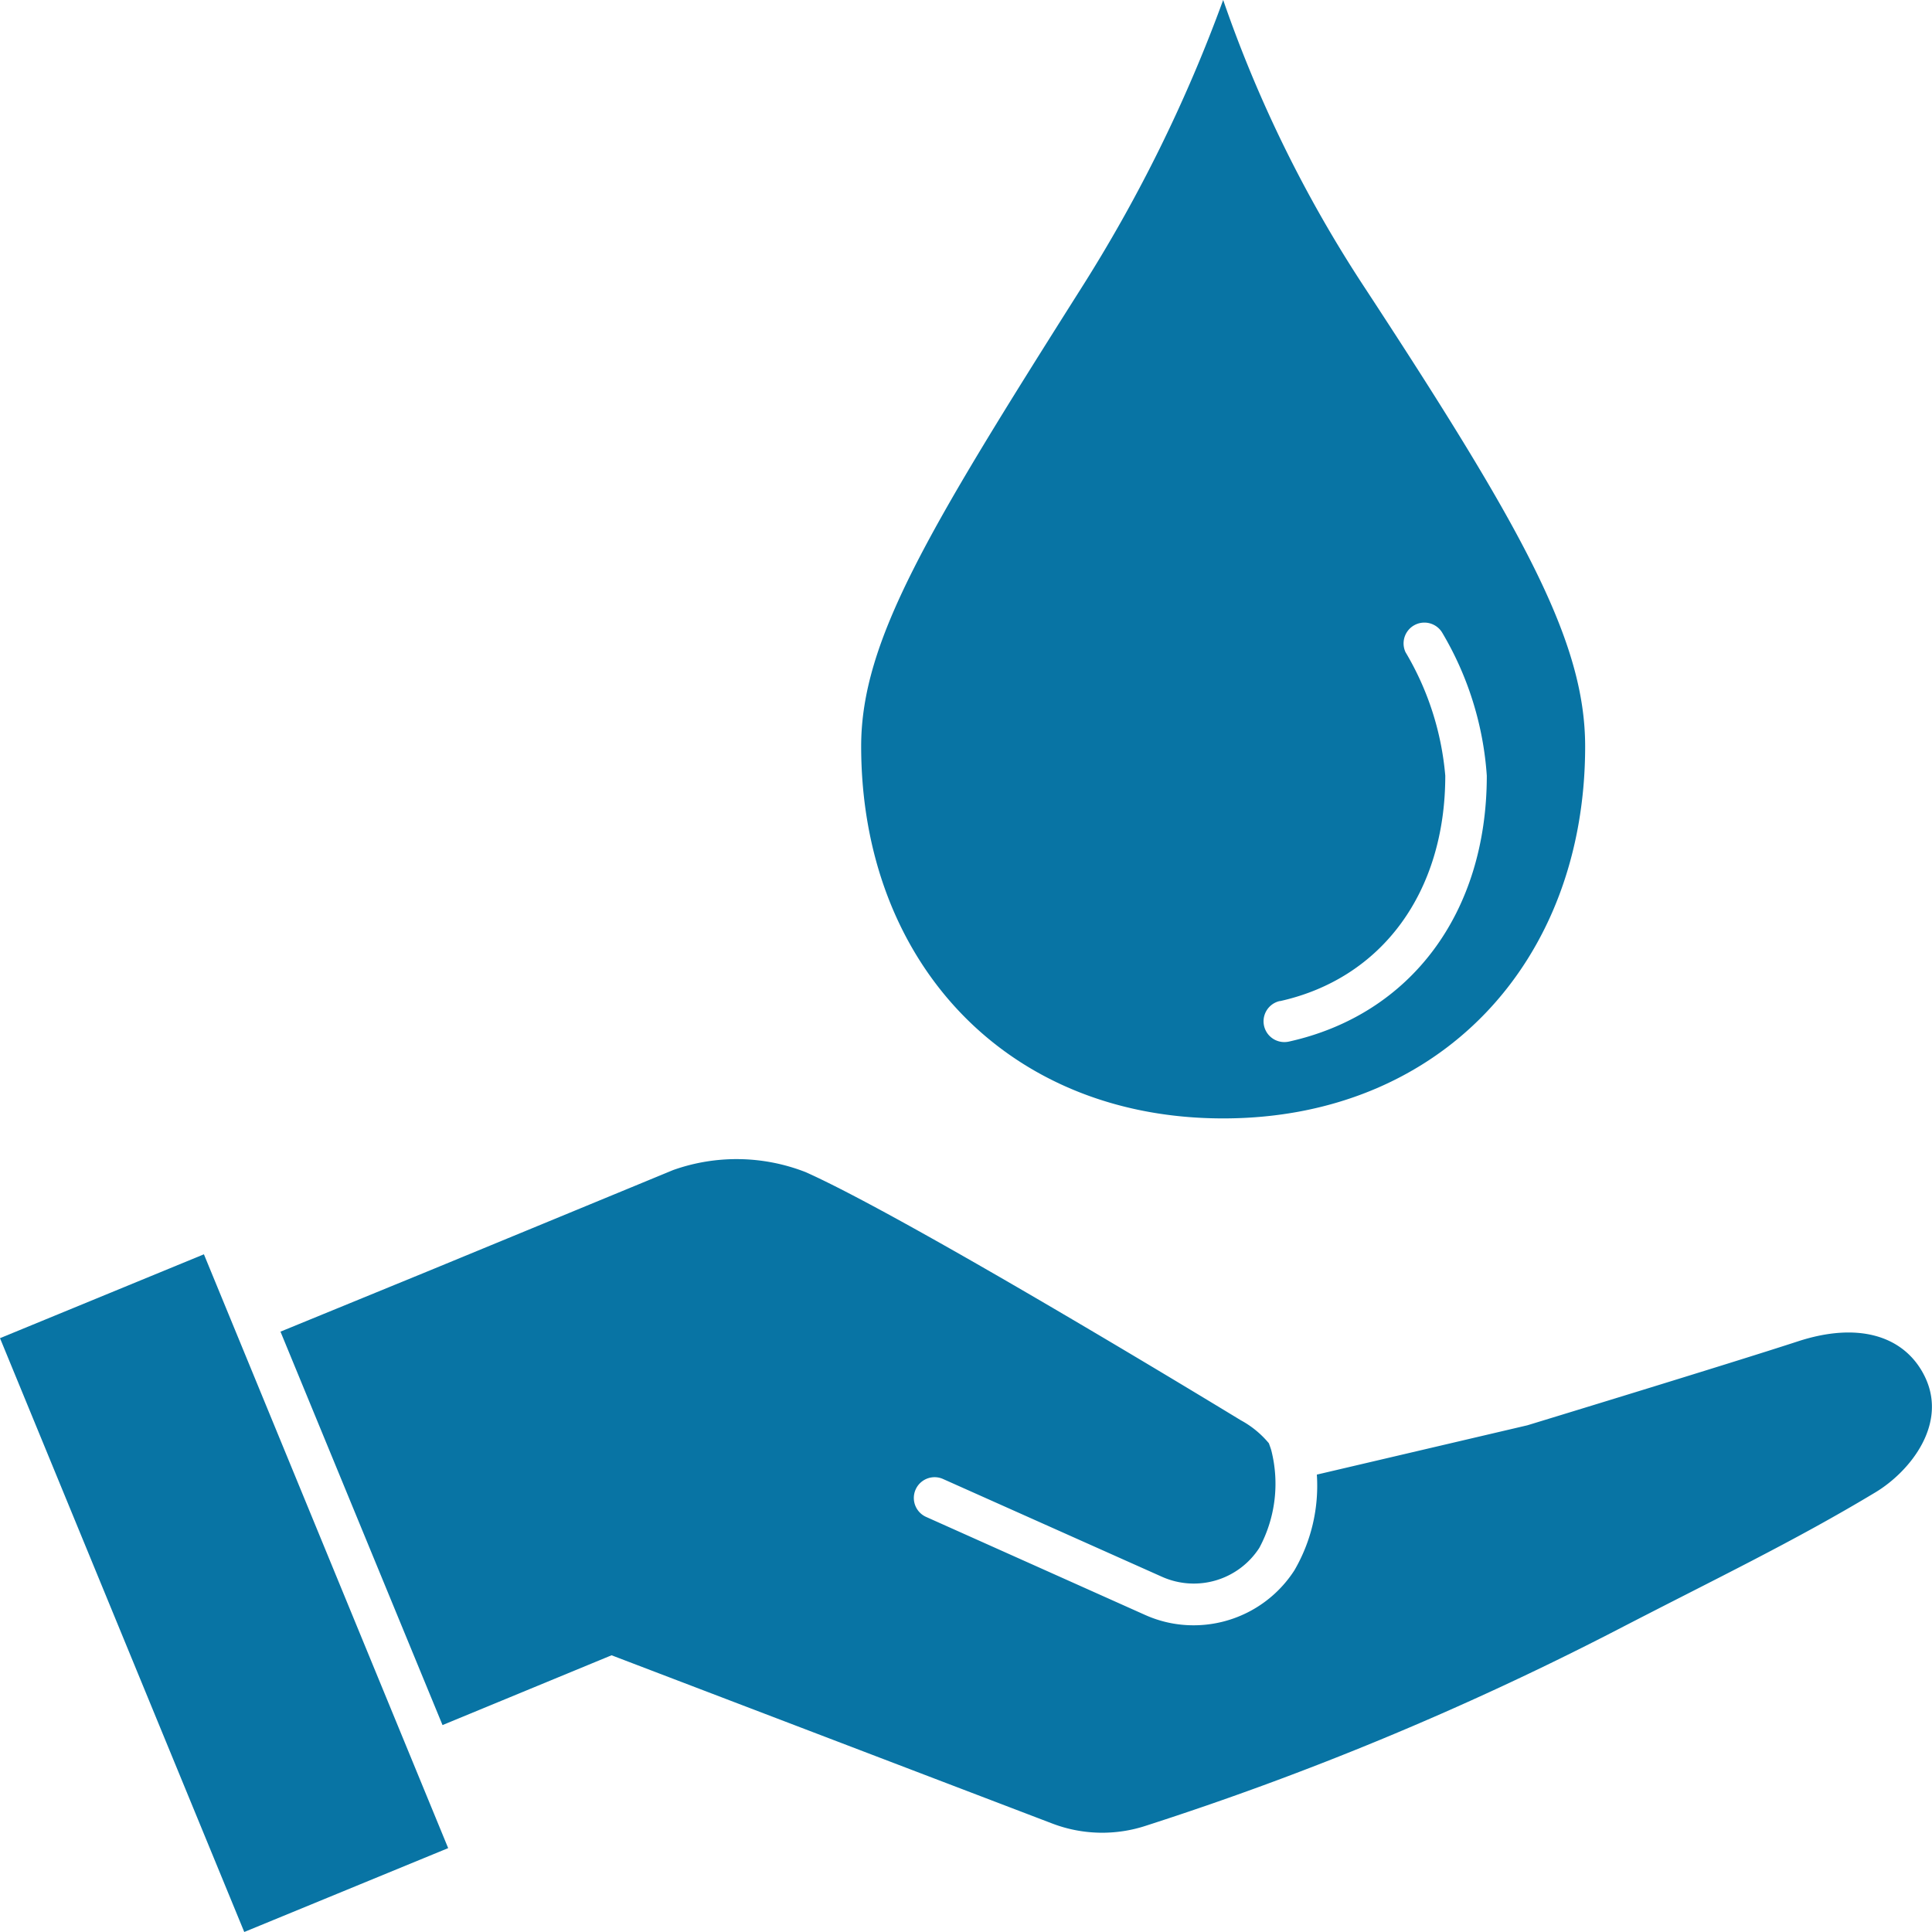 <svg id="hydopower" xmlns="http://www.w3.org/2000/svg" xmlns:xlink="http://www.w3.org/1999/xlink" width="270.647" height="270.647" viewBox="0 0 270.647 270.647">
  <defs>
    <clipPath id="clip-path">
      <path id="Path_37" data-name="Path 37" d="M139.21,446h63.316v95.319H139.21Z" transform="translate(-139.21 -446)" fill="#0874a4"/>
    </clipPath>
    <clipPath id="clip-path-2">
      <path id="Path_39" data-name="Path 39" d="M350,139.21H451.725V296.25H350Z" transform="translate(-350 -139.21)" fill="#0874a4"/>
    </clipPath>
    <clipPath id="clip-path-3">
      <path id="Path_41" data-name="Path 41" d="M207,423H438.905v94.868H207Z" transform="translate(-207 -423)" fill="#0874a4"/>
    </clipPath>
  </defs>
  <g id="Group_1" data-name="Group 1" transform="translate(0 175.328)" clip-path="url(#clip-path)">
    <path id="Path_36" data-name="Path 36" d="M139.21,458.42l28.565-11.749,34.218,83.186-28.565,11.749Z" transform="translate(-139.21 -446.288)" fill="#0874a4"/>
  </g>
  <g id="Group_2" data-name="Group 2" transform="translate(120.465)" clip-path="url(#clip-path-2)">
    <path id="Path_38" data-name="Path 38" d="M401.017,295.885c30.262,0,50.707-21.837,50.707-52.111,0-14.711-8.621-30.278-30.814-64.167a179.981,179.981,0,0,1-19.893-40.4,208.934,208.934,0,0,1-19.9,40.4c-21.657,34.231-30.814,49.454-30.814,64.167.027,30.274,20.444,52.111,50.711,52.111Zm7.956-16.43c14.287-3.174,23.157-15.263,23.157-31.575h0a40.531,40.531,0,0,0-5.572-17.312,2.915,2.915,0,0,1,5.188-2.65,45.215,45.215,0,0,1,6.2,19.962c0,19.172-10.624,33.448-27.72,37.243l0,0a3.162,3.162,0,0,1-.632.069,2.91,2.91,0,0,1-.632-5.753Z" transform="translate(-350.131 -139.211)" fill="#0874a4"/>
  </g>
  <g id="Group_3" data-name="Group 3" transform="translate(38.741 162.184)" clip-path="url(#clip-path-3)">
    <path id="Path_40" data-name="Path 40" d="M438.1,453.377c-2.853-5.3-9.135-7.273-17.576-4.512-9.253,3.027-37.89,11.756-37.89,11.756l-29.49,6.907v0a23.526,23.526,0,0,1-3.145,13.408,16.791,16.791,0,0,1-14.142,7.7,16.467,16.467,0,0,1-6.733-1.433l-30.762-13.77a2.909,2.909,0,0,1,2.373-5.311l30.765,13.74a10.921,10.921,0,0,0,13.588-4.076,18.961,18.961,0,0,0,1.69-13.6c-.1-.373-.232-.694-.35-1.043l0,0a13.4,13.4,0,0,0-3.947-3.235s-46.05-28.1-60.944-34.752a26.558,26.558,0,0,0-18.569-.292c-7.454,3.085-33.995,14.028-33.995,14.028L207.963,447.5l22.7,55.115,23.681-9.778,61.75,23.574v0a19.61,19.61,0,0,0,13.153.288,432.479,432.479,0,0,0,65.481-27.177c14.26-7.392,25.141-12.573,36.649-19.5,4.855-2.909,10.443-9.778,6.717-16.652Z" transform="translate(-207.413 -423.139)" fill="#0874a4"/>
  </g>
</svg>
